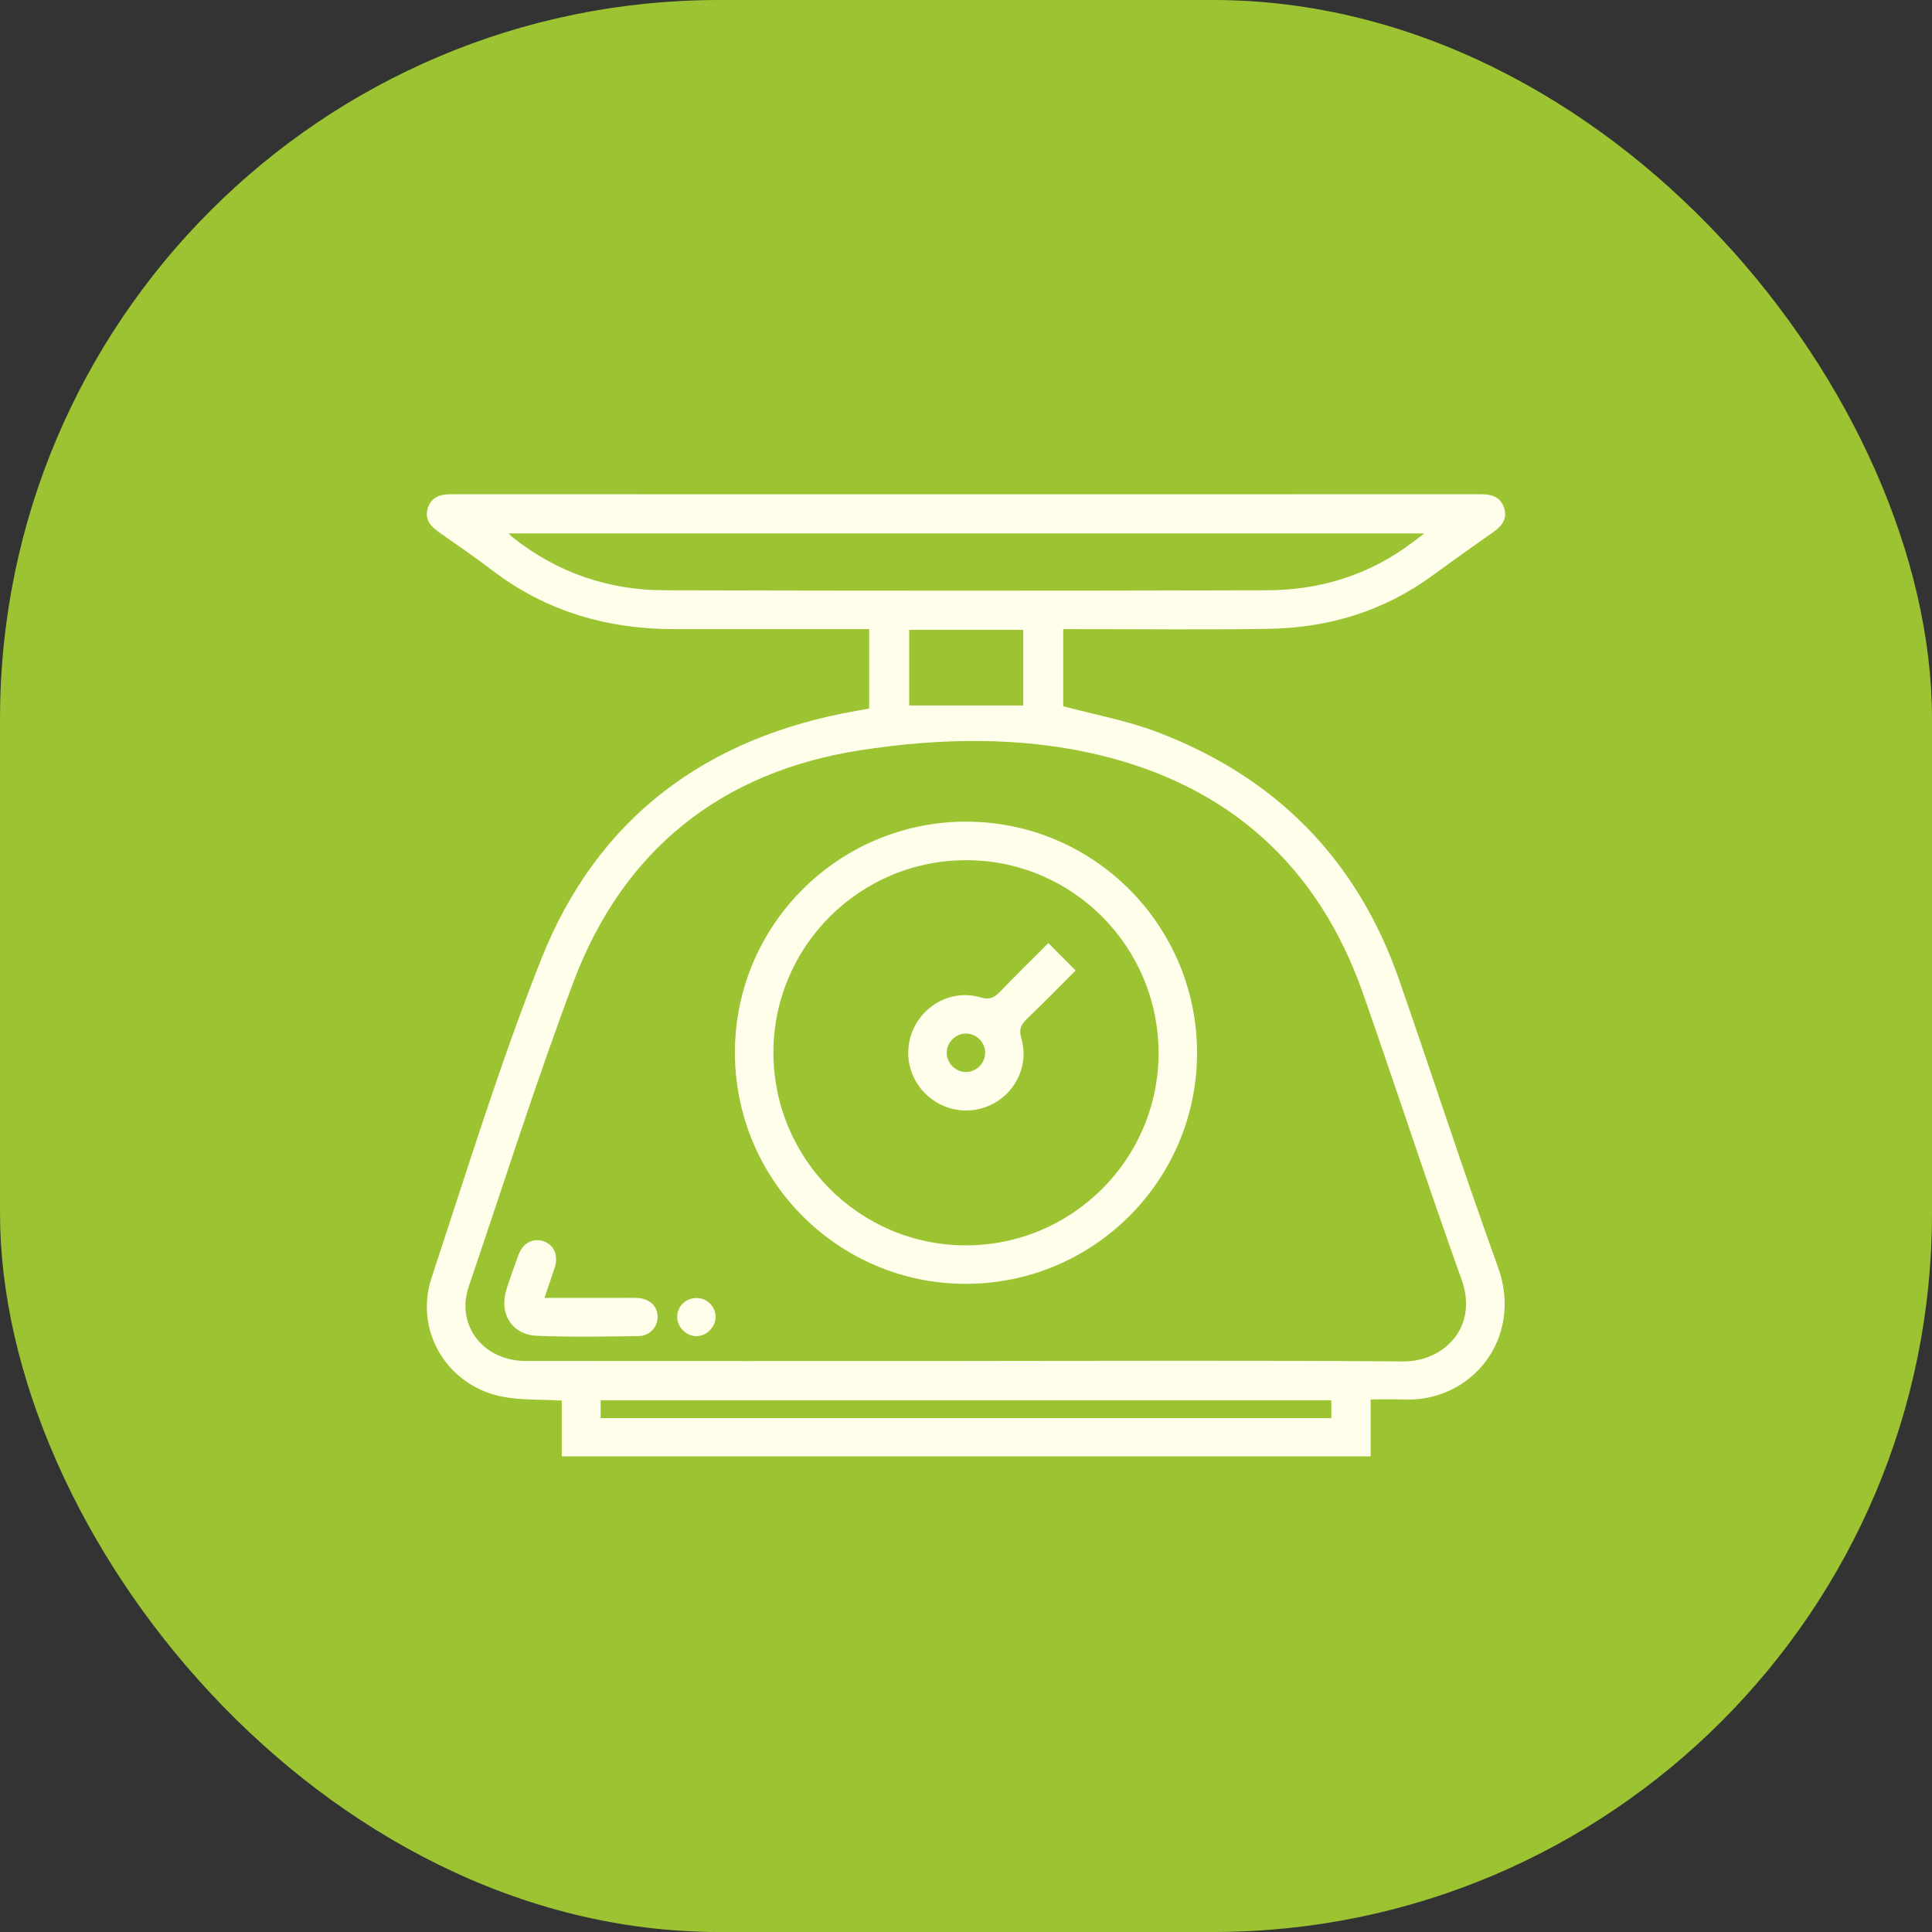 <svg width="86" height="86" viewBox="0 0 86 86" fill="none" xmlns="http://www.w3.org/2000/svg">
<rect x="0" y="0" width="86" height="86" fill="#333333" stroke="none"/>
<rect width="86" height="86" rx="32" fill="#9BC332"/>
<path d="M61.013 62.295V64.829H25.006V62.345C24.116 62.295 23.27 62.329 22.456 62.189C19.96 61.759 18.415 59.288 19.21 56.88C20.774 52.141 22.248 47.361 24.079 42.726C26.583 36.387 31.458 32.803 38.141 31.639C38.316 31.608 38.491 31.575 38.689 31.541V28.005C38.483 28.005 38.293 28.005 38.103 28.005C35.407 28.005 32.711 28.005 30.015 28.005C27.035 28.005 24.312 27.219 21.918 25.393C21.137 24.798 20.327 24.242 19.523 23.679C19.139 23.41 18.887 23.086 19.051 22.599C19.212 22.119 19.598 22 20.071 22C35.355 22.004 50.639 22.004 65.923 22C66.394 22 66.782 22.113 66.947 22.594C67.114 23.08 66.865 23.409 66.482 23.677C65.579 24.316 64.674 24.953 63.782 25.609C61.605 27.203 59.144 27.949 56.475 27.991C53.637 28.038 50.797 28.003 47.958 28.005C47.762 28.005 47.566 28.005 47.328 28.005V31.437C48.727 31.811 50.141 32.069 51.467 32.569C56.771 34.567 60.412 38.243 62.28 43.615C63.761 47.876 65.149 52.168 66.682 56.407C67.823 59.564 65.514 62.447 62.43 62.299C61.97 62.276 61.511 62.295 61.013 62.295ZM42.945 60.581C49.444 60.581 55.944 60.548 62.443 60.602C64.272 60.617 65.823 59.082 65.06 56.959C63.542 52.731 62.159 48.458 60.671 44.219C58.683 38.552 54.711 34.986 48.902 33.602C45.414 32.772 41.809 32.853 38.305 33.395C32.125 34.348 27.74 37.822 25.524 43.719C23.853 48.172 22.417 52.714 20.882 57.22C20.797 57.47 20.732 57.739 20.721 58.002C20.655 59.453 21.818 60.579 23.393 60.581C29.911 60.587 36.427 60.583 42.945 60.583V60.581ZM22.634 23.745C22.74 23.843 22.784 23.889 22.834 23.929C24.81 25.493 27.081 26.268 29.579 26.275C38.522 26.3 47.463 26.3 56.406 26.275C58.782 26.268 60.977 25.587 62.895 24.129C63.039 24.02 63.181 23.912 63.4 23.745H22.634ZM59.265 62.331H26.737V63.123H59.263V62.331H59.265ZM45.549 28.039H40.472V31.402H45.549V28.039Z" fill="#FFFEEB"/>
<path d="M43.039 36.575C48.71 36.592 53.302 41.221 53.285 46.901C53.268 52.572 48.641 57.164 42.959 57.149C37.29 57.133 32.698 52.505 32.713 46.821C32.728 41.152 37.357 36.558 43.039 36.573V36.575ZM34.429 46.842C34.421 51.582 38.26 55.433 42.993 55.435C47.709 55.437 51.554 51.615 51.571 46.909C51.588 42.165 47.761 38.302 43.032 38.291C38.289 38.279 34.435 42.111 34.427 46.844L34.429 46.842Z" fill="#FFFEEB"/>
<path d="M24.237 57.773C25.479 57.773 26.651 57.773 27.823 57.773C28.002 57.773 28.18 57.768 28.357 57.775C28.907 57.798 29.27 58.131 29.273 58.613C29.277 59.065 28.93 59.468 28.426 59.474C26.912 59.495 25.396 59.526 23.886 59.459C22.779 59.409 22.208 58.467 22.542 57.404C22.708 56.878 22.892 56.359 23.086 55.842C23.28 55.329 23.724 55.1 24.183 55.248C24.656 55.4 24.867 55.875 24.693 56.421C24.554 56.857 24.401 57.287 24.237 57.772V57.773Z" fill="#FFFEEB"/>
<path d="M31.852 58.621C31.852 59.078 31.452 59.478 30.999 59.478C30.543 59.478 30.147 59.078 30.145 58.621C30.145 58.15 30.522 57.779 30.999 57.779C31.475 57.779 31.852 58.152 31.852 58.621Z" fill="#FFFEEB"/>
<path d="M46.667 41.98C47.082 42.399 47.459 42.776 47.88 43.2C47.159 43.921 46.452 44.645 45.722 45.345C45.455 45.6 45.343 45.814 45.462 46.213C45.799 47.334 45.274 48.533 44.269 49.098C43.247 49.674 41.994 49.497 41.168 48.66C40.361 47.841 40.196 46.6 40.762 45.599C41.335 44.586 42.519 44.063 43.643 44.396C44.033 44.511 44.254 44.422 44.515 44.148C45.213 43.414 45.941 42.709 46.667 41.98ZM43.854 46.853C43.848 46.392 43.464 46.01 43.003 46.008C42.544 46.006 42.154 46.384 42.144 46.846C42.134 47.328 42.54 47.731 43.02 47.718C43.481 47.706 43.858 47.314 43.852 46.853H43.854Z" fill="#FFFEEB"/>
</svg>
